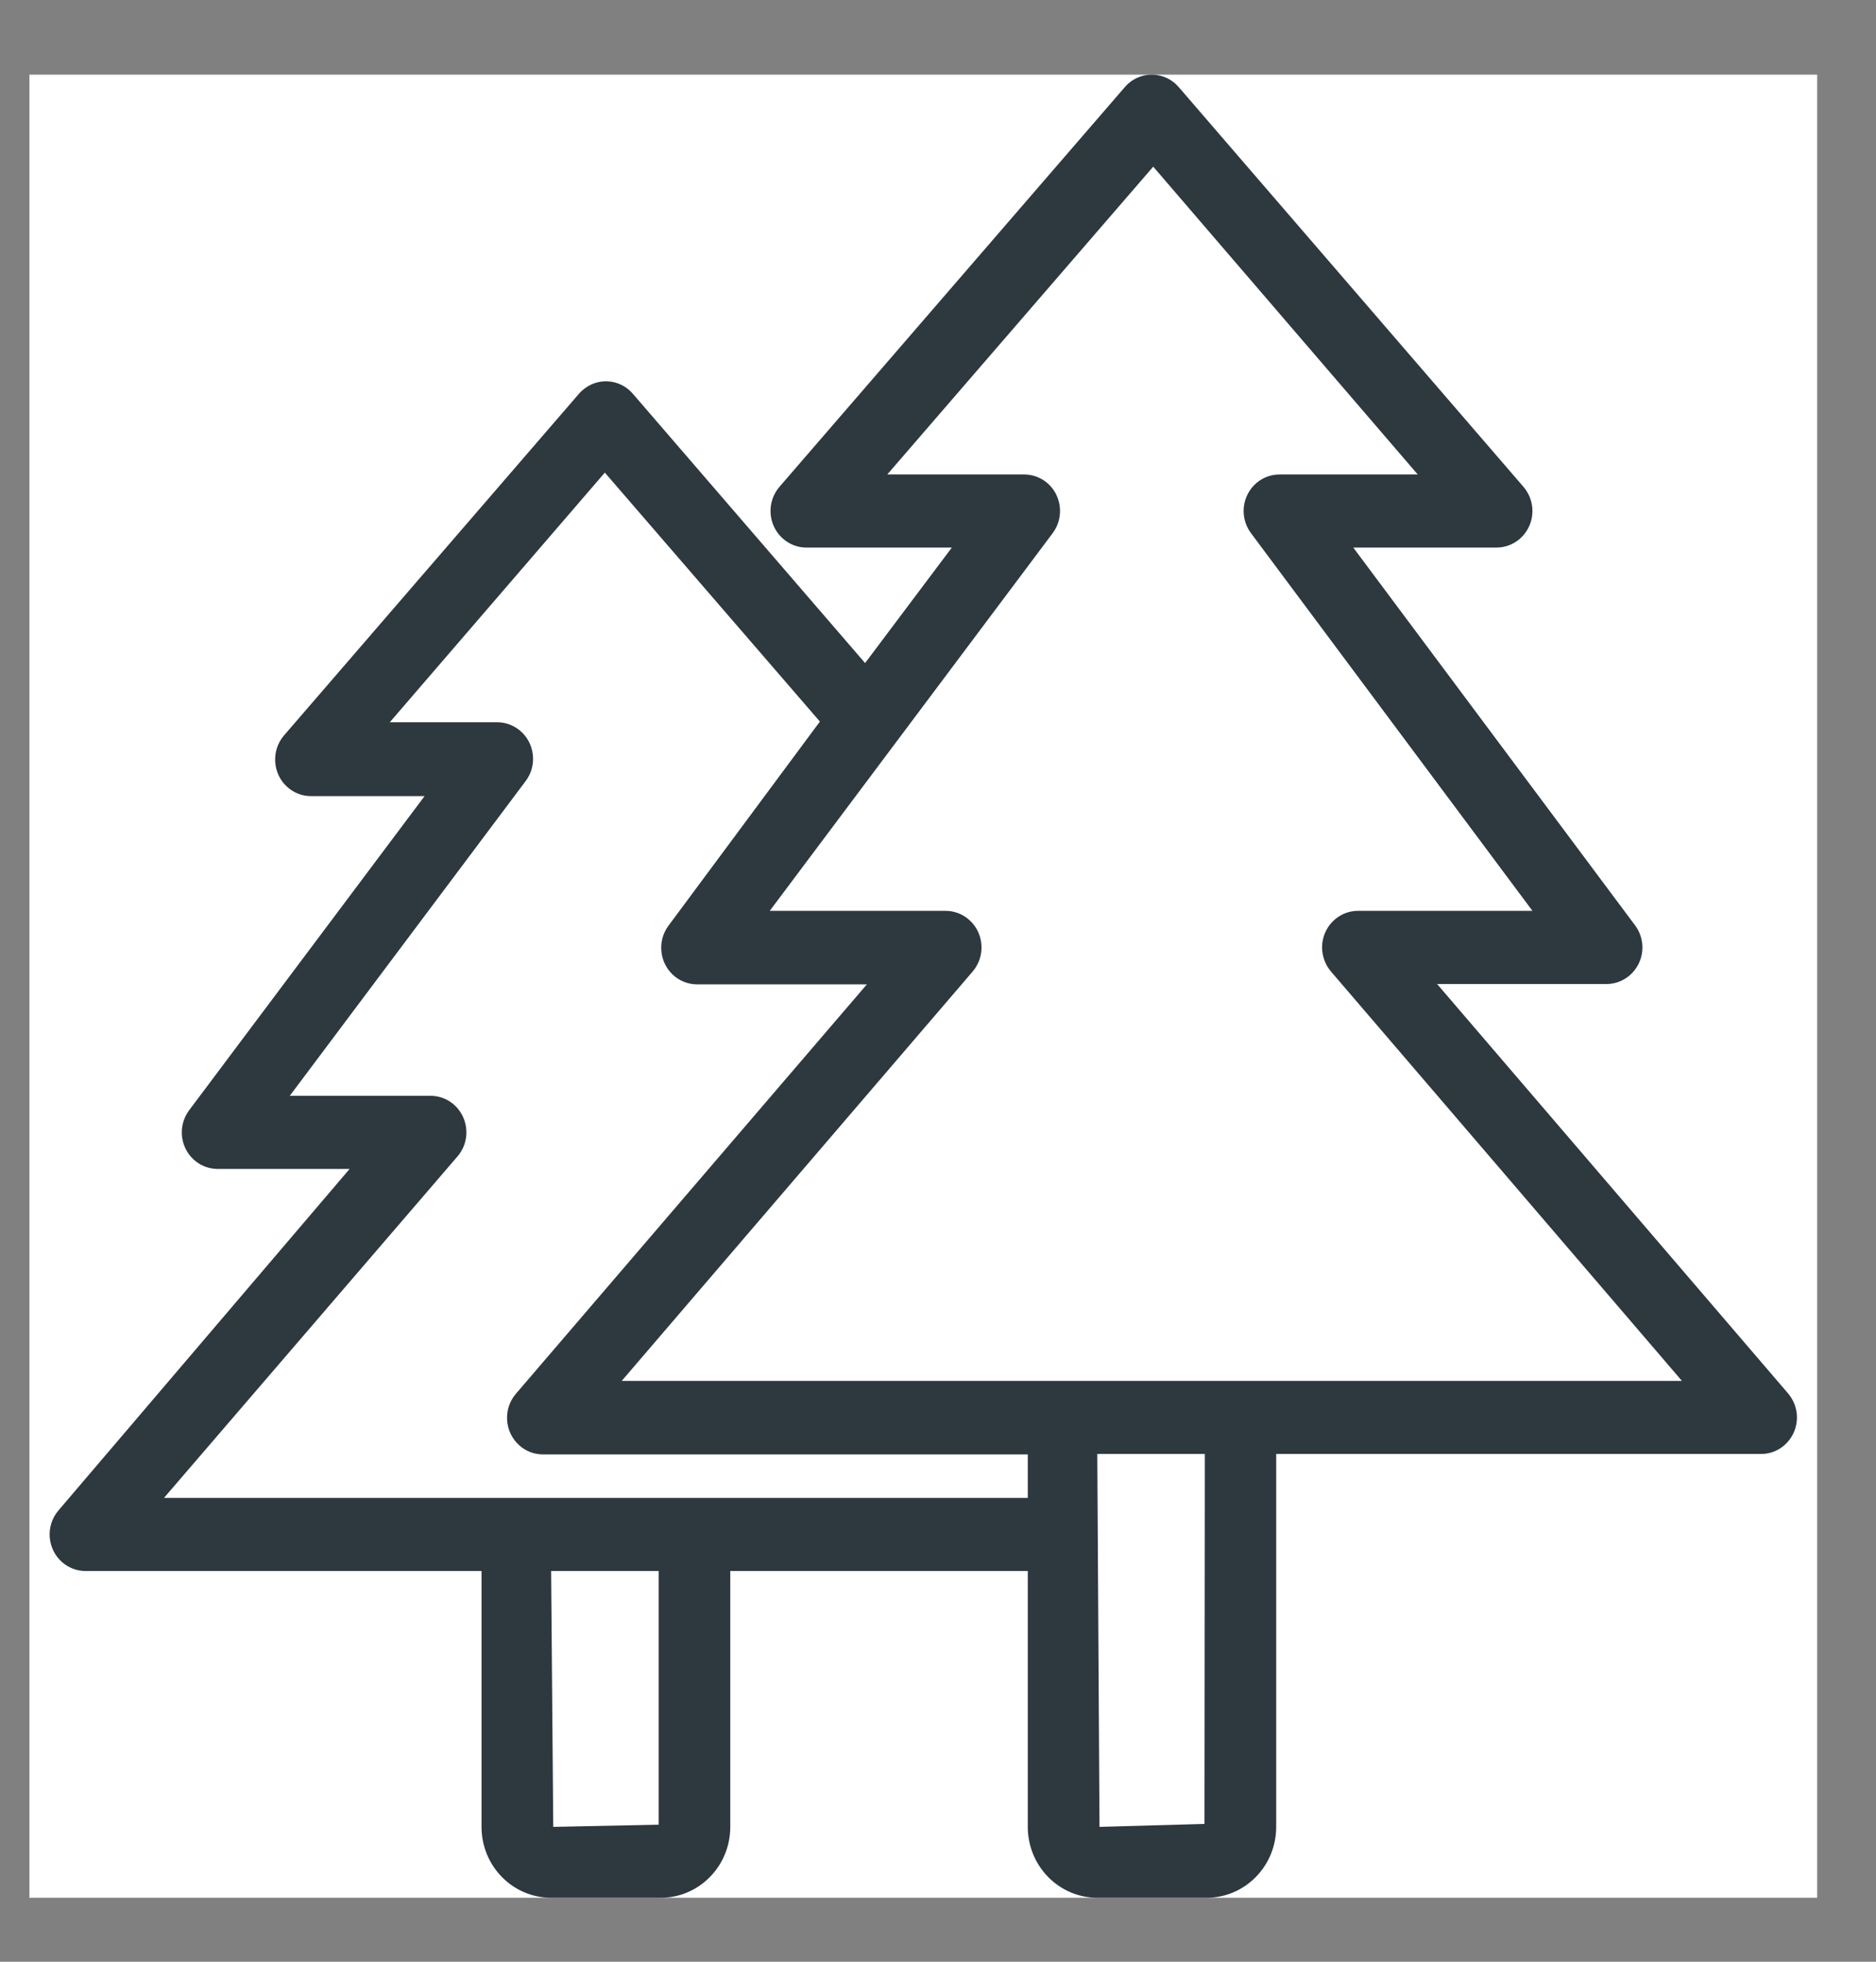 <svg width="22" height="23" viewBox="0 0 22 23" fill="none" xmlns="http://www.w3.org/2000/svg"><rect x="0" y="0" width="22" height="23" fill="#808080" stroke="none"/><g clip-path="url(#clip0_809_725)"><rect width="20.965" height="21.375" transform="translate(0.345 0.875)" fill="white"/><path d="M20.968 16.336L16.853 11.537H18.841C19.073 11.536 19.261 11.344 19.261 11.107C19.26 11.013 19.23 10.921 19.173 10.847L15.87 6.42H17.551C17.783 6.419 17.971 6.227 17.971 5.991C17.971 5.887 17.933 5.786 17.866 5.708L13.822 1.02C13.669 0.843 13.403 0.826 13.229 0.982C13.216 0.994 13.204 1.007 13.192 1.02L9.144 5.704C8.989 5.88 9.002 6.151 9.175 6.309C9.253 6.381 9.354 6.421 9.459 6.42H11.162L10.145 7.774L7.421 4.616C7.267 4.438 7.002 4.421 6.828 4.578C6.814 4.589 6.802 4.602 6.79 4.616L3.331 8.622C3.178 8.8 3.195 9.071 3.369 9.227C3.446 9.296 3.544 9.334 3.646 9.334H4.979L2.213 13.024C2.076 13.215 2.117 13.483 2.304 13.622C2.374 13.675 2.458 13.703 2.545 13.705H4.1L0.683 17.712C0.532 17.892 0.553 18.162 0.729 18.316C0.804 18.381 0.899 18.418 0.998 18.419H5.647V21.419C5.647 21.878 6.012 22.25 6.463 22.25H7.745C8.195 22.252 8.562 21.882 8.564 21.423C8.564 21.422 8.564 21.42 8.564 21.419V18.419H12.053V21.419C12.053 21.878 12.418 22.25 12.868 22.25H14.15C14.601 22.25 14.966 21.878 14.966 21.419V17.047H20.653C20.885 17.047 21.073 16.855 21.073 16.618C21.073 16.515 21.035 16.414 20.968 16.336ZM7.724 21.393L6.488 21.419L6.463 18.419H7.724V21.393ZM12.053 17.562H1.923L5.361 13.563C5.517 13.388 5.503 13.117 5.331 12.958C5.251 12.884 5.146 12.845 5.038 12.848H3.398L6.164 9.158C6.306 8.971 6.271 8.701 6.087 8.557C6.014 8.5 5.924 8.468 5.832 8.468H4.571L7.093 5.541L9.615 8.46L7.841 10.851C7.7 11.038 7.734 11.307 7.918 11.452C7.991 11.509 8.081 11.54 8.173 11.541H10.166L6.051 16.34C5.897 16.518 5.915 16.789 6.089 16.945C6.165 17.014 6.264 17.052 6.366 17.052H12.053V17.562ZM14.125 21.384L12.894 21.419L12.868 17.047H14.129L14.125 21.384ZM14.15 16.19H7.291L11.406 11.391C11.559 11.213 11.542 10.942 11.367 10.786C11.291 10.717 11.192 10.68 11.09 10.679H9.027L12.347 6.248C12.486 6.059 12.449 5.79 12.263 5.648C12.191 5.594 12.105 5.564 12.015 5.563H10.405L13.524 1.954L16.626 5.563H15.004C14.771 5.563 14.584 5.756 14.584 5.992C14.585 6.086 14.615 6.178 14.672 6.253L17.971 10.679H15.924C15.692 10.68 15.504 10.872 15.504 11.108C15.505 11.212 15.542 11.313 15.609 11.391L19.724 16.19H14.15Z" fill="#2D383F"/></g><defs><clipPath id="clip0_809_725"><rect width="20.965" height="21.375" fill="white" transform="translate(0.345 0.875)"/></clipPath></defs></svg>